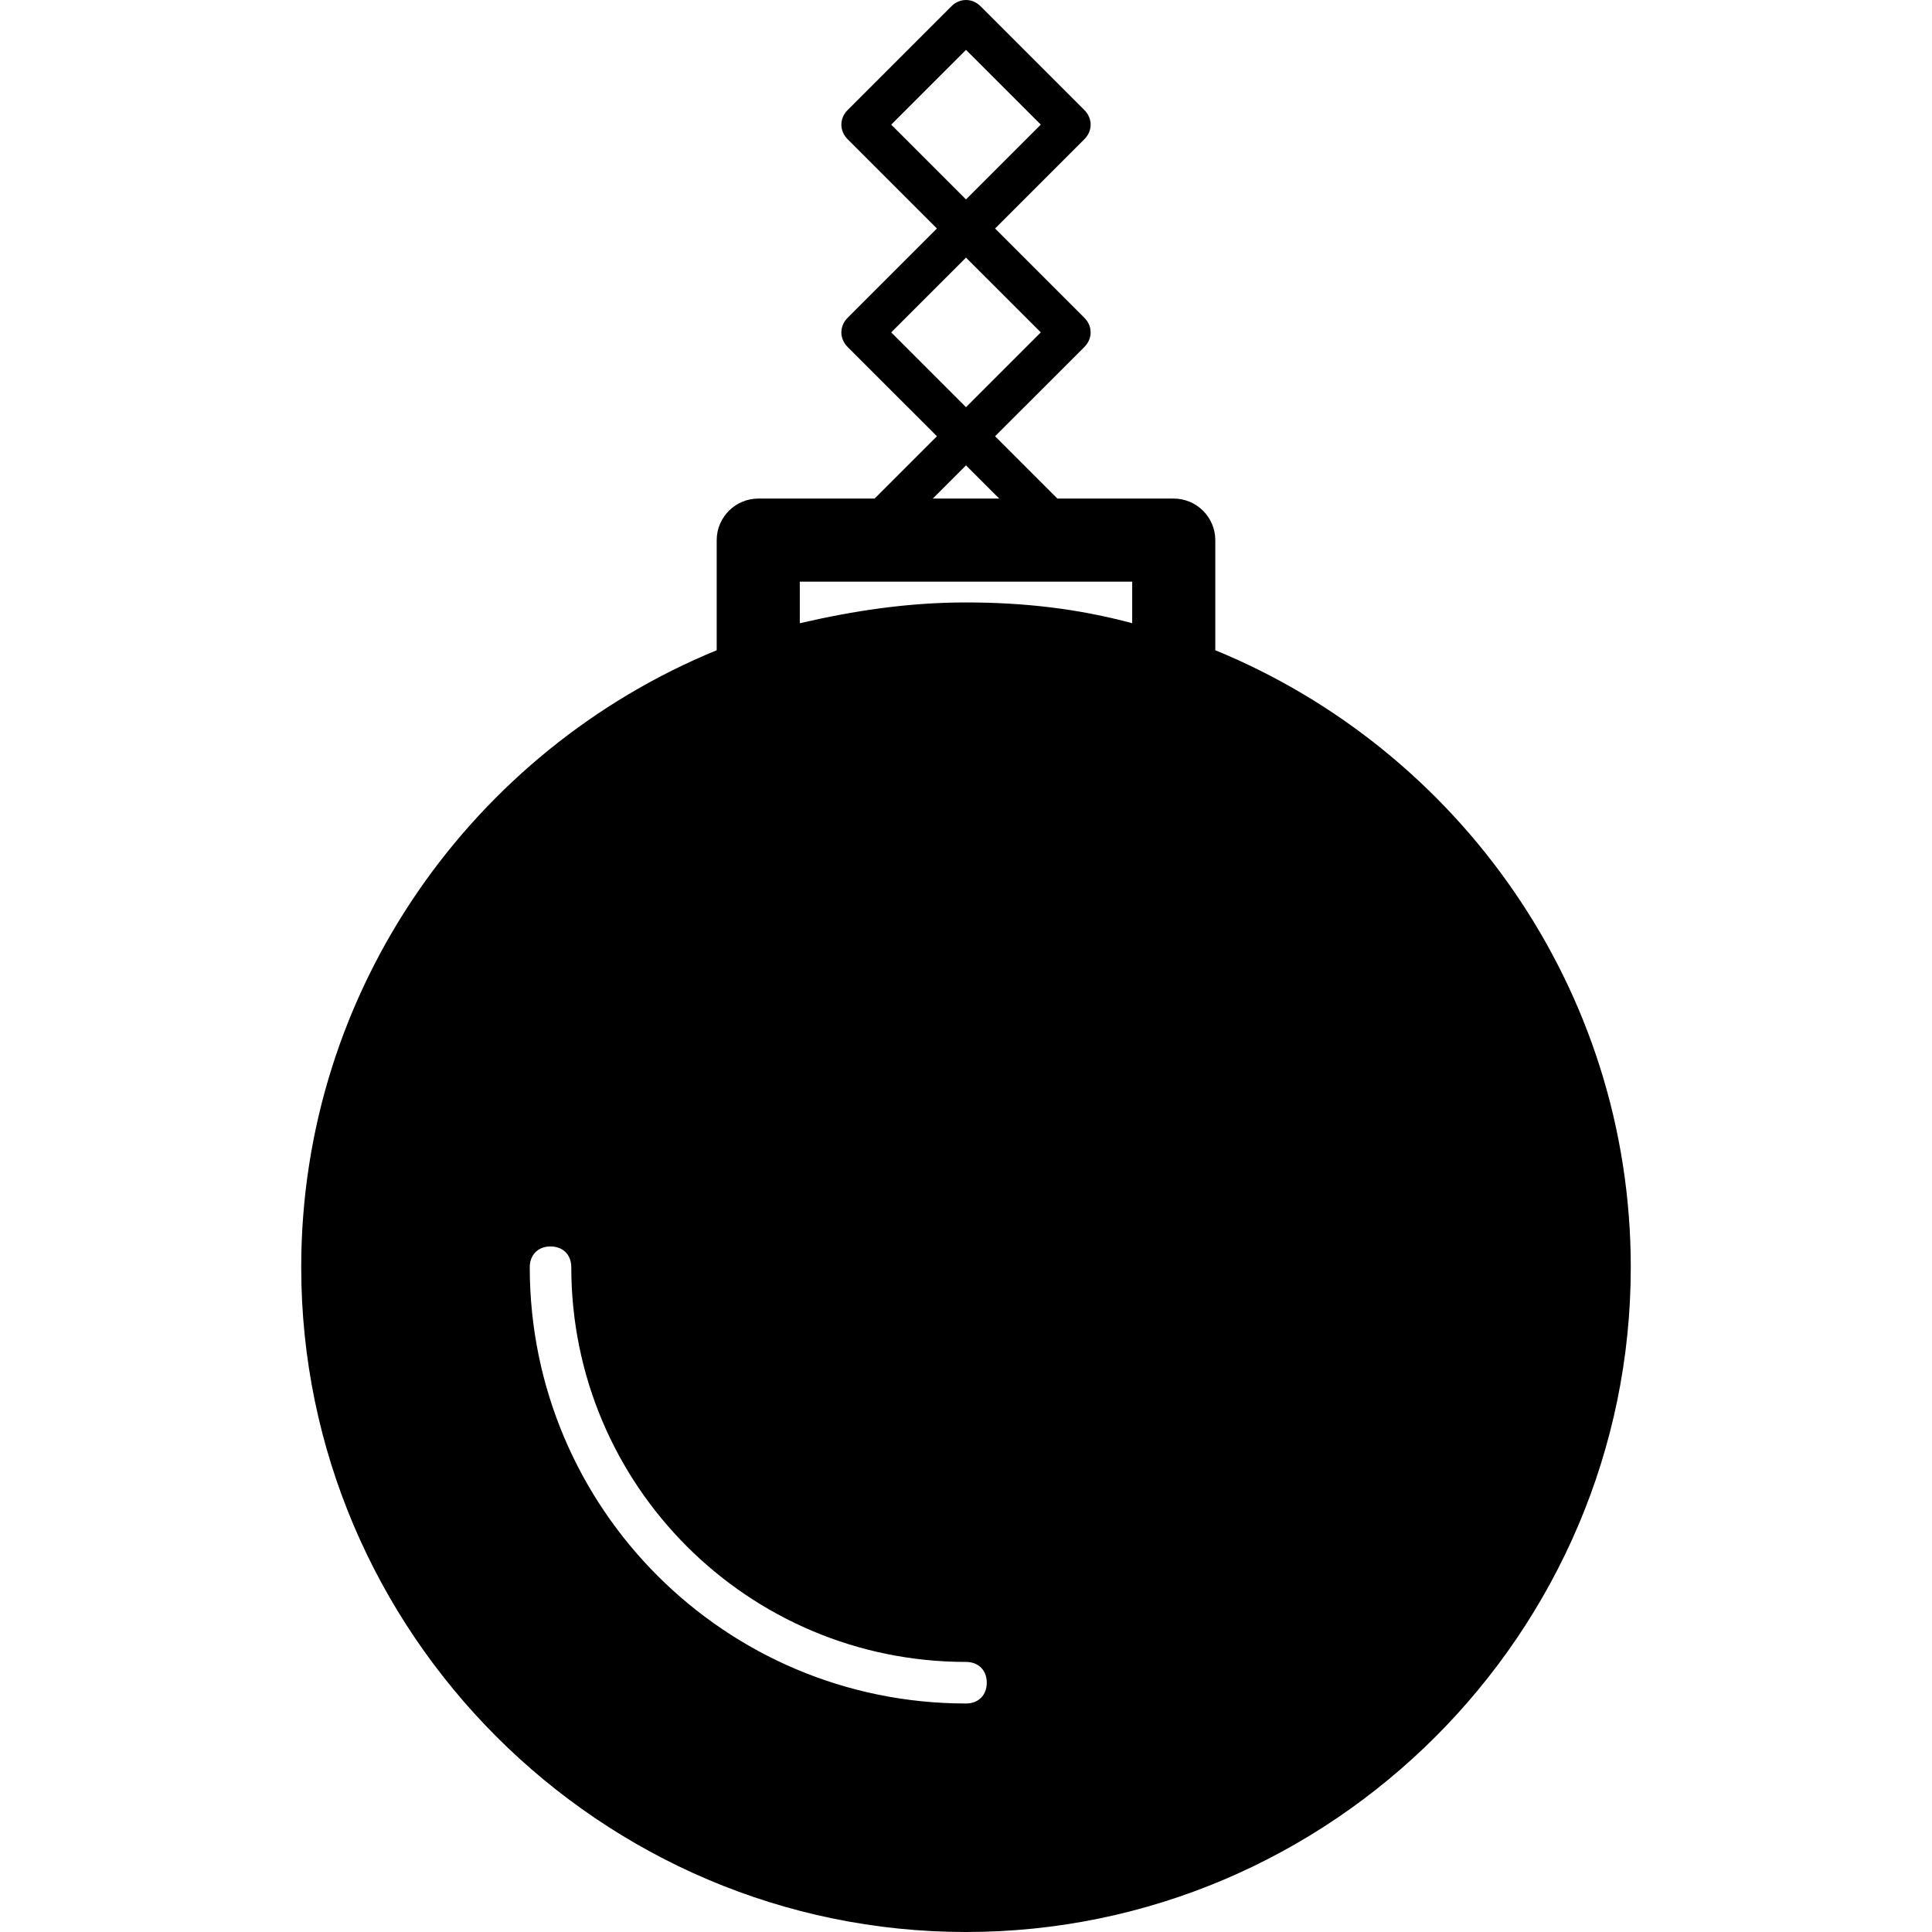 <svg width="80" height="80" viewBox="0 0 80 80" fill="none" xmlns="http://www.w3.org/2000/svg">
<g clip-path="url(#clip0_1814_25955)">
<path d="M50.323 26.925C50.323 26.839 50.323 26.753 50.323 26.667V22.366C50.323 21.419 49.548 20.645 48.602 20.645H43.785L41.204 18.064L44.903 14.366C45.247 14.021 45.247 13.505 44.903 13.161L41.204 9.462L44.903 5.763C45.247 5.419 45.247 4.903 44.903 4.559L40.602 0.258C40.258 -0.086 39.742 -0.086 39.398 0.258L35.097 4.559C34.753 4.903 34.753 5.419 35.097 5.763L38.796 9.462L35.097 13.161C34.753 13.505 34.753 14.021 35.097 14.366L38.796 18.064L36.215 20.645H31.398C30.452 20.645 29.677 21.419 29.677 22.366V26.667C29.677 26.753 29.677 26.839 29.677 26.925C19.613 31.054 12.473 40.946 12.473 52.473C12.473 67.613 24.86 80 40 80C55.14 80 67.527 67.613 67.527 52.473C67.527 40.946 60.387 31.054 50.323 26.925ZM36.903 5.161L40 2.065L43.097 5.161L40 8.258L36.903 5.161ZM36.903 13.763L40 10.667L43.097 13.763L40 16.86L36.903 13.763ZM40 19.269L41.376 20.645H38.624L40 19.269ZM40 70.538C30.021 70.538 21.936 62.452 21.936 52.473C21.936 51.957 22.28 51.613 22.796 51.613C23.312 51.613 23.656 51.957 23.656 52.473C23.656 61.505 30.968 68.817 40 68.817C40.516 68.817 40.86 69.161 40.86 69.677C40.86 70.194 40.516 70.538 40 70.538ZM46.882 25.806C44.645 25.204 42.409 24.946 40 24.946C37.591 24.946 35.355 25.29 33.118 25.806V24.086H46.882V25.806Z" fill="currentColor"/>
</g>
<defs>
<clipPath id="clip0_1814_25955">
<rect width="80" height="80" fill="white"/>
</clipPath>
</defs>
</svg>
